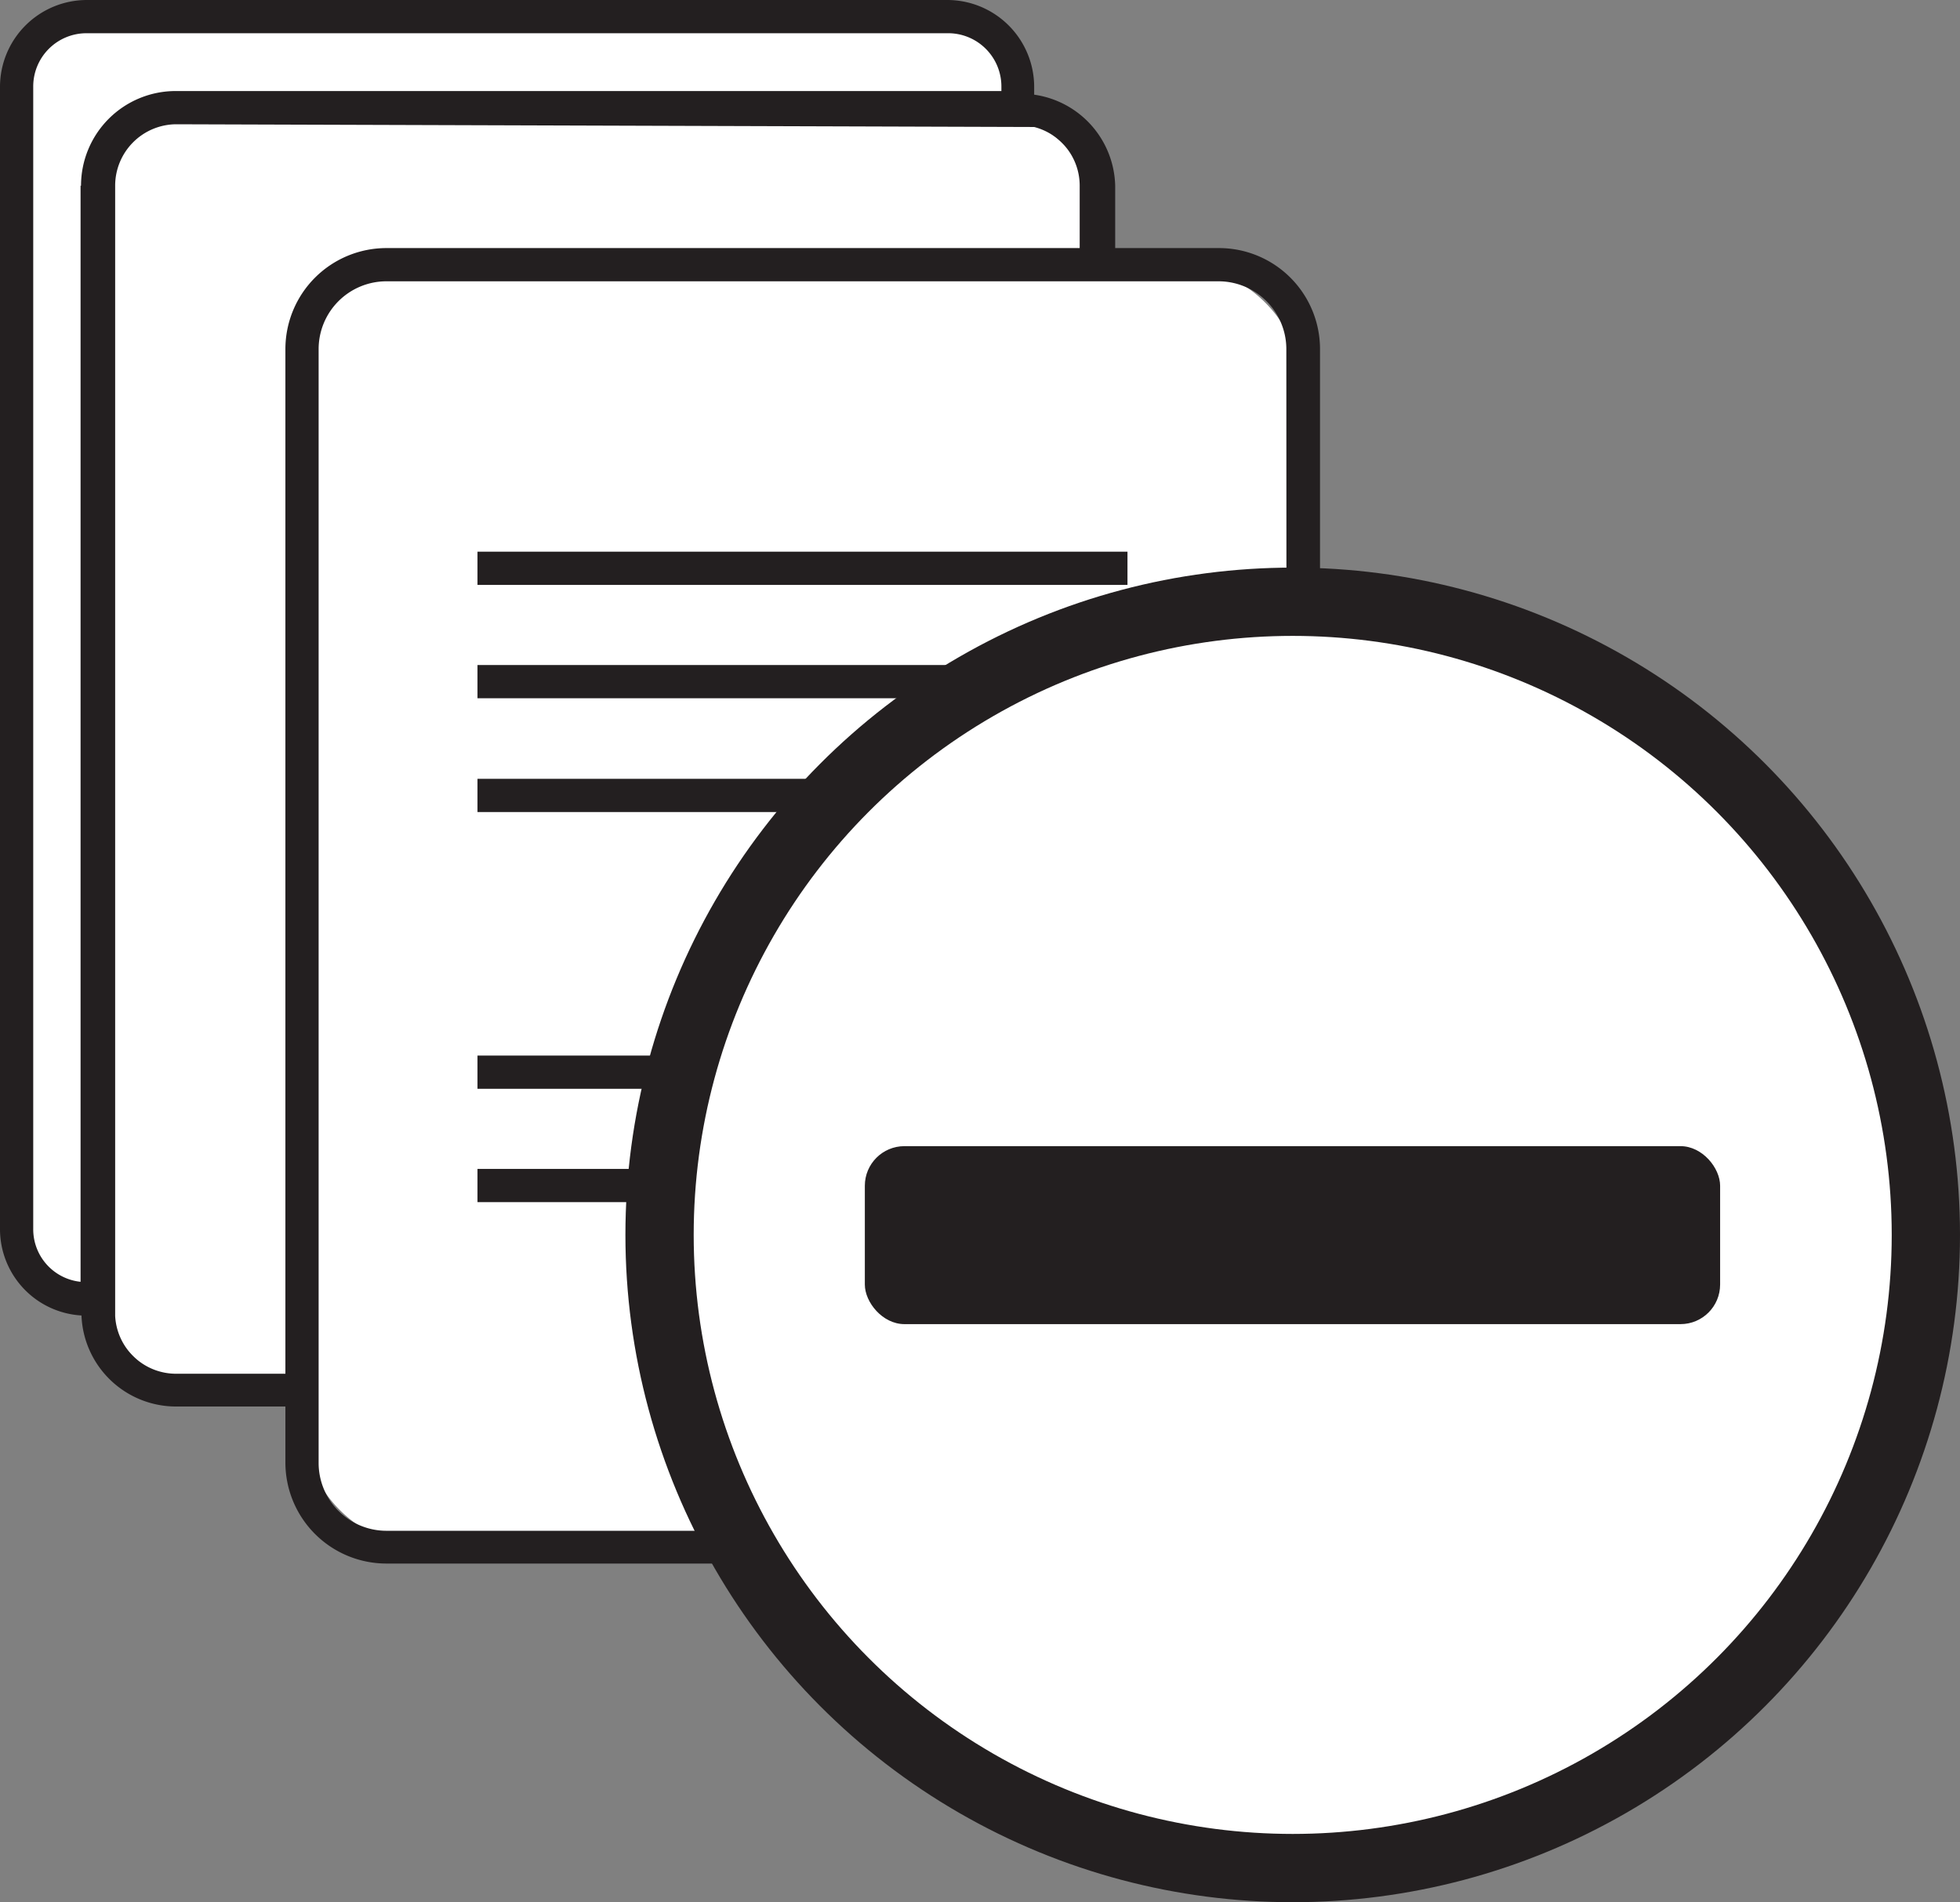<svg xmlns="http://www.w3.org/2000/svg" viewBox="0 0 43.06 41.79"><rect x="0" y="0" width="43.06" height="41.79" fill="#808080" stroke="none"/><defs><style>.a,.c{fill:#fff;}.b{fill:#231f20;}.c{stroke:#231f20;stroke-miterlimit:10;stroke-width:1.5px;}</style></defs><title>delete page</title><path class="a" d="M25.8,5.82H24.13V5a2.59,2.59,0,0,0-1.8-2.46A2.33,2.33,0,0,0,20,.37H2.71A2.34,2.34,0,0,0,.37,2.71v23.5a2.34,2.34,0,0,0,1.84,2.28,2.6,2.6,0,0,0,2.54,2.06H6.64v.63A2.82,2.82,0,0,0,9.46,34H25.8a2.82,2.82,0,0,0,2.82-2.82V8.64A2.82,2.82,0,0,0,25.8,5.82Z"/><rect class="b" x="10.49" y="12.12" width="14.28" height="0.73"/><rect class="b" x="10.49" y="17.11" width="14.28" height="0.73"/><rect class="b" x="10.49" y="23.19" width="14.28" height="0.73"/><rect class="b" x="10.49" y="25.68" width="14.28" height="0.73"/><rect class="b" x="10.49" y="14.61" width="14.28" height="0.73"/><path class="b" d="M26.77,5.45H24.5V4.08a2.07,2.07,0,0,0-1.78-2V1.91A1.91,1.91,0,0,0,20.81,0H1.91A1.91,1.91,0,0,0,0,1.91V27A1.9,1.9,0,0,0,1.79,28.9a2.08,2.08,0,0,0,2.07,2H6.27v1.23a2.22,2.22,0,0,0,2.22,2.22H26.77A2.22,2.22,0,0,0,29,32.14V7.67A2.22,2.22,0,0,0,26.77,5.45Zm-25-1.37V28.16A1.16,1.16,0,0,1,.73,27V1.91A1.17,1.17,0,0,1,1.91.73H20.81A1.17,1.17,0,0,1,22,1.91V2H3.86A2.08,2.08,0,0,0,1.78,4.08ZM6.27,7.67V30.18H3.86a1.34,1.34,0,0,1-1.33-1.27l0-24.84A1.35,1.35,0,0,1,3.86,2.73l18.86.06a1.33,1.33,0,0,1,1,1.28V5.45H8.49A2.22,2.22,0,0,0,6.27,7.67Zm22,24.47a1.49,1.49,0,0,1-1.49,1.49H8.49A1.49,1.49,0,0,1,7,32.14V7.67A1.49,1.49,0,0,1,8.49,6.18H26.77a1.49,1.49,0,0,1,1.49,1.49Z"/><circle class="c" cx="28.4" cy="27.13" r="13.91"/><rect class="b" x="19" y="25.18" width="18.79" height="3.91" rx="0.87" ry="0.87"/></svg>
